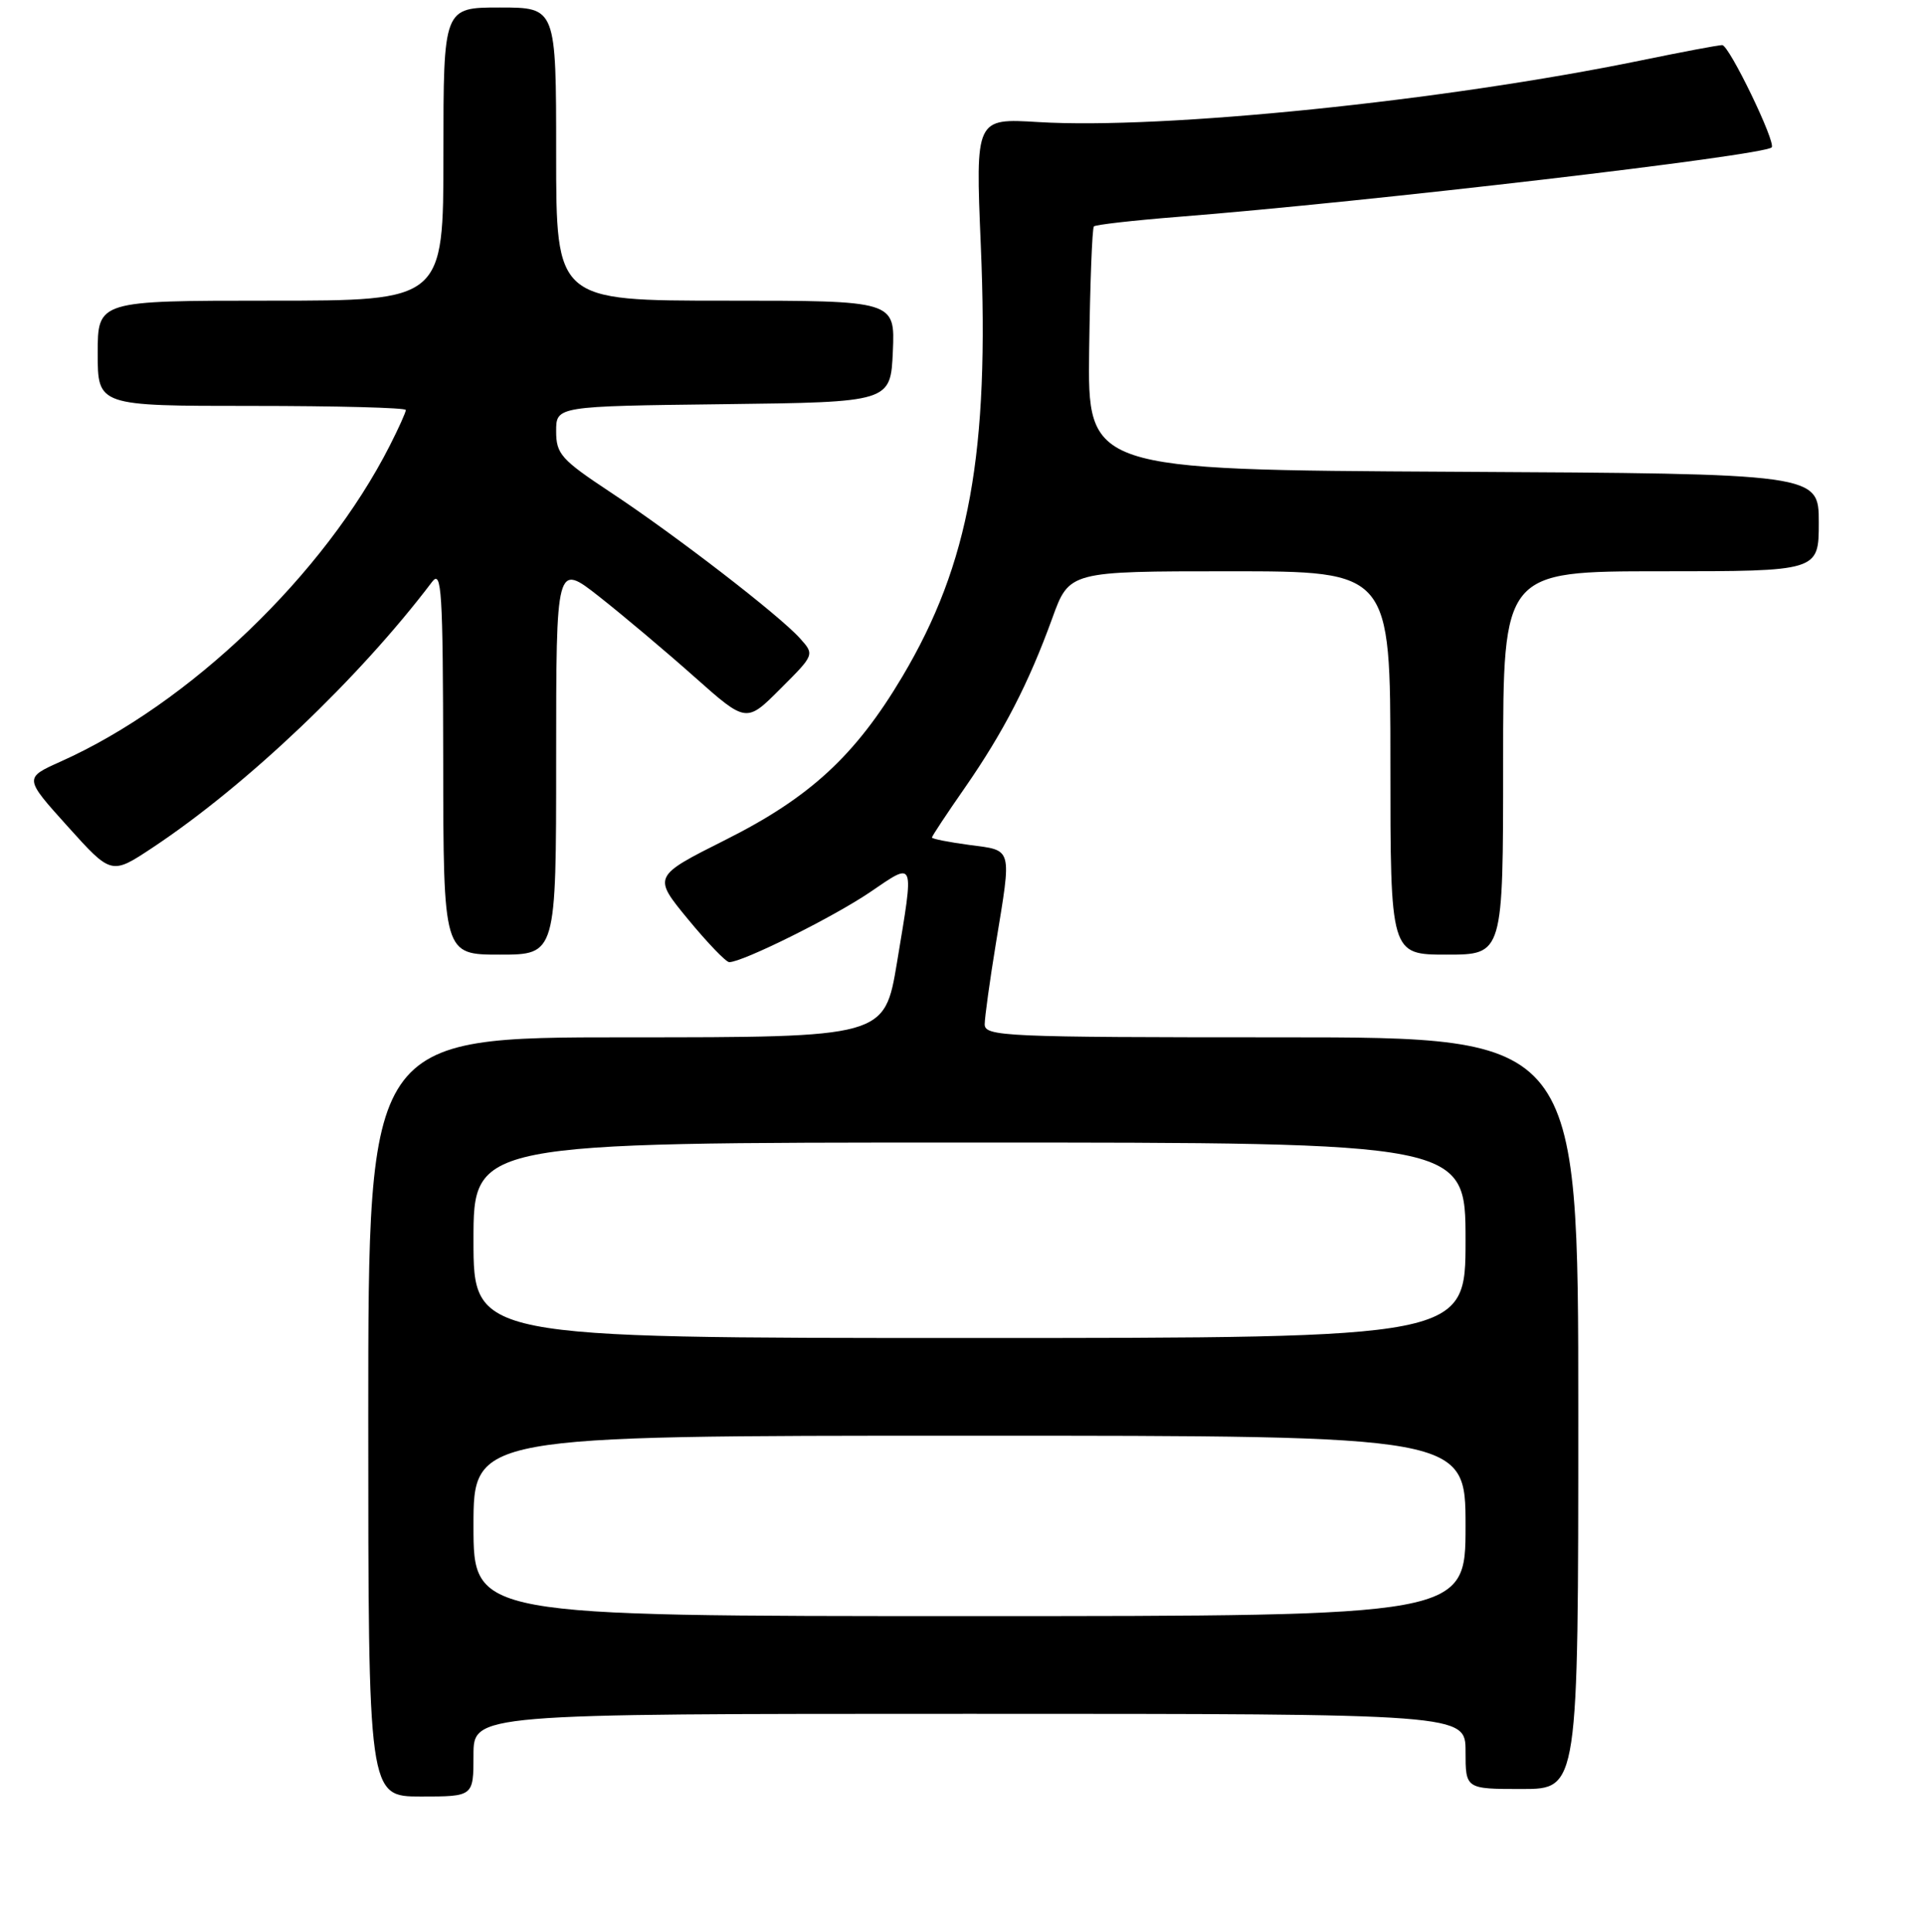 <?xml version="1.0" encoding="UTF-8" standalone="no"?>
<!DOCTYPE svg PUBLIC "-//W3C//DTD SVG 1.1//EN" "http://www.w3.org/Graphics/SVG/1.1/DTD/svg11.dtd" >
<svg xmlns="http://www.w3.org/2000/svg" xmlns:xlink="http://www.w3.org/1999/xlink" version="1.1" viewBox="0 0 256 257">
 <g >
 <path fill="currentColor"
d=" M 63.00 233.50 C 63.00 228.00 63.00 228.00 129.00 228.00 C 195.00 228.00 195.00 228.00 195.00 233.00 C 195.00 238.00 195.00 238.00 202.50 238.00 C 210.00 238.00 210.00 238.00 210.00 188.00 C 210.00 138.00 210.00 138.00 170.50 138.00 C 133.54 138.00 131.00 137.89 131.02 136.25 C 131.03 135.29 131.70 130.45 132.51 125.50 C 134.63 112.59 134.79 113.17 129.00 112.41 C 126.25 112.04 124.00 111.60 124.00 111.42 C 124.00 111.24 125.97 108.26 128.38 104.80 C 133.52 97.40 136.88 90.88 140.01 82.25 C 142.27 76.00 142.27 76.00 163.63 76.00 C 185.00 76.00 185.00 76.00 185.00 101.50 C 185.00 127.00 185.00 127.00 192.50 127.00 C 200.00 127.00 200.00 127.00 200.00 101.50 C 200.00 76.00 200.00 76.00 221.00 76.00 C 242.00 76.00 242.00 76.00 242.00 69.51 C 242.00 63.02 242.00 63.02 193.36 62.76 C 144.71 62.50 144.71 62.50 144.92 46.52 C 145.04 37.73 145.32 30.35 145.55 30.12 C 145.78 29.89 150.81 29.32 156.73 28.85 C 182.08 26.85 234.64 20.70 235.73 19.61 C 236.35 18.99 230.07 6.00 229.15 6.00 C 228.64 6.00 223.81 6.91 218.43 8.02 C 192.13 13.43 154.80 17.25 138.15 16.24 C 129.79 15.73 129.79 15.73 130.50 32.62 C 131.67 60.22 128.98 75.01 120.07 90.00 C 113.83 100.50 107.79 106.08 96.57 111.71 C 86.85 116.59 86.85 116.59 91.55 122.30 C 94.13 125.43 96.60 128.00 97.03 128.00 C 98.81 128.00 110.87 122.01 115.75 118.70 C 121.81 114.58 121.65 114.17 119.35 128.05 C 117.69 138.00 117.69 138.00 83.35 138.00 C 49.00 138.00 49.00 138.00 49.00 188.50 C 49.00 239.00 49.00 239.00 56.00 239.00 C 63.00 239.00 63.00 239.00 63.00 233.50 Z  M 74.00 100.93 C 74.00 74.87 74.00 74.87 79.75 79.39 C 82.91 81.88 88.60 86.67 92.40 90.05 C 99.30 96.18 99.30 96.18 103.84 91.63 C 108.39 87.09 108.39 87.09 106.44 84.92 C 103.70 81.86 89.85 71.18 81.25 65.50 C 74.66 61.14 74.00 60.40 74.00 57.37 C 74.00 54.04 74.00 54.04 96.25 53.77 C 118.50 53.50 118.50 53.50 118.80 46.75 C 119.09 40.00 119.09 40.00 96.55 40.00 C 74.00 40.00 74.00 40.00 74.00 20.50 C 74.00 1.00 74.00 1.00 66.50 1.00 C 59.00 1.00 59.00 1.00 59.00 20.50 C 59.00 40.00 59.00 40.00 36.00 40.00 C 13.00 40.00 13.00 40.00 13.00 47.00 C 13.00 54.00 13.00 54.00 33.50 54.00 C 44.78 54.00 54.00 54.24 54.00 54.54 C 54.00 54.84 53.04 56.97 51.86 59.29 C 43.14 76.44 25.22 93.64 8.06 101.32 C 3.20 103.50 3.20 103.50 9.01 109.95 C 14.82 116.40 14.82 116.40 20.31 112.76 C 32.84 104.44 47.80 90.21 57.49 77.41 C 58.76 75.73 58.94 78.55 58.97 101.25 C 59.00 127.00 59.00 127.00 66.50 127.00 C 74.00 127.00 74.00 127.00 74.00 100.93 Z  M 63.00 203.00 C 63.00 191.00 63.00 191.00 129.00 191.00 C 195.00 191.00 195.00 191.00 195.00 203.00 C 195.00 215.00 195.00 215.00 129.00 215.00 C 63.00 215.00 63.00 215.00 63.00 203.00 Z  M 63.00 165.00 C 63.00 152.00 63.00 152.00 129.00 152.00 C 195.00 152.00 195.00 152.00 195.00 165.00 C 195.00 178.00 195.00 178.00 129.00 178.00 C 63.00 178.00 63.00 178.00 63.00 165.00 Z "/>
</g>
</svg>